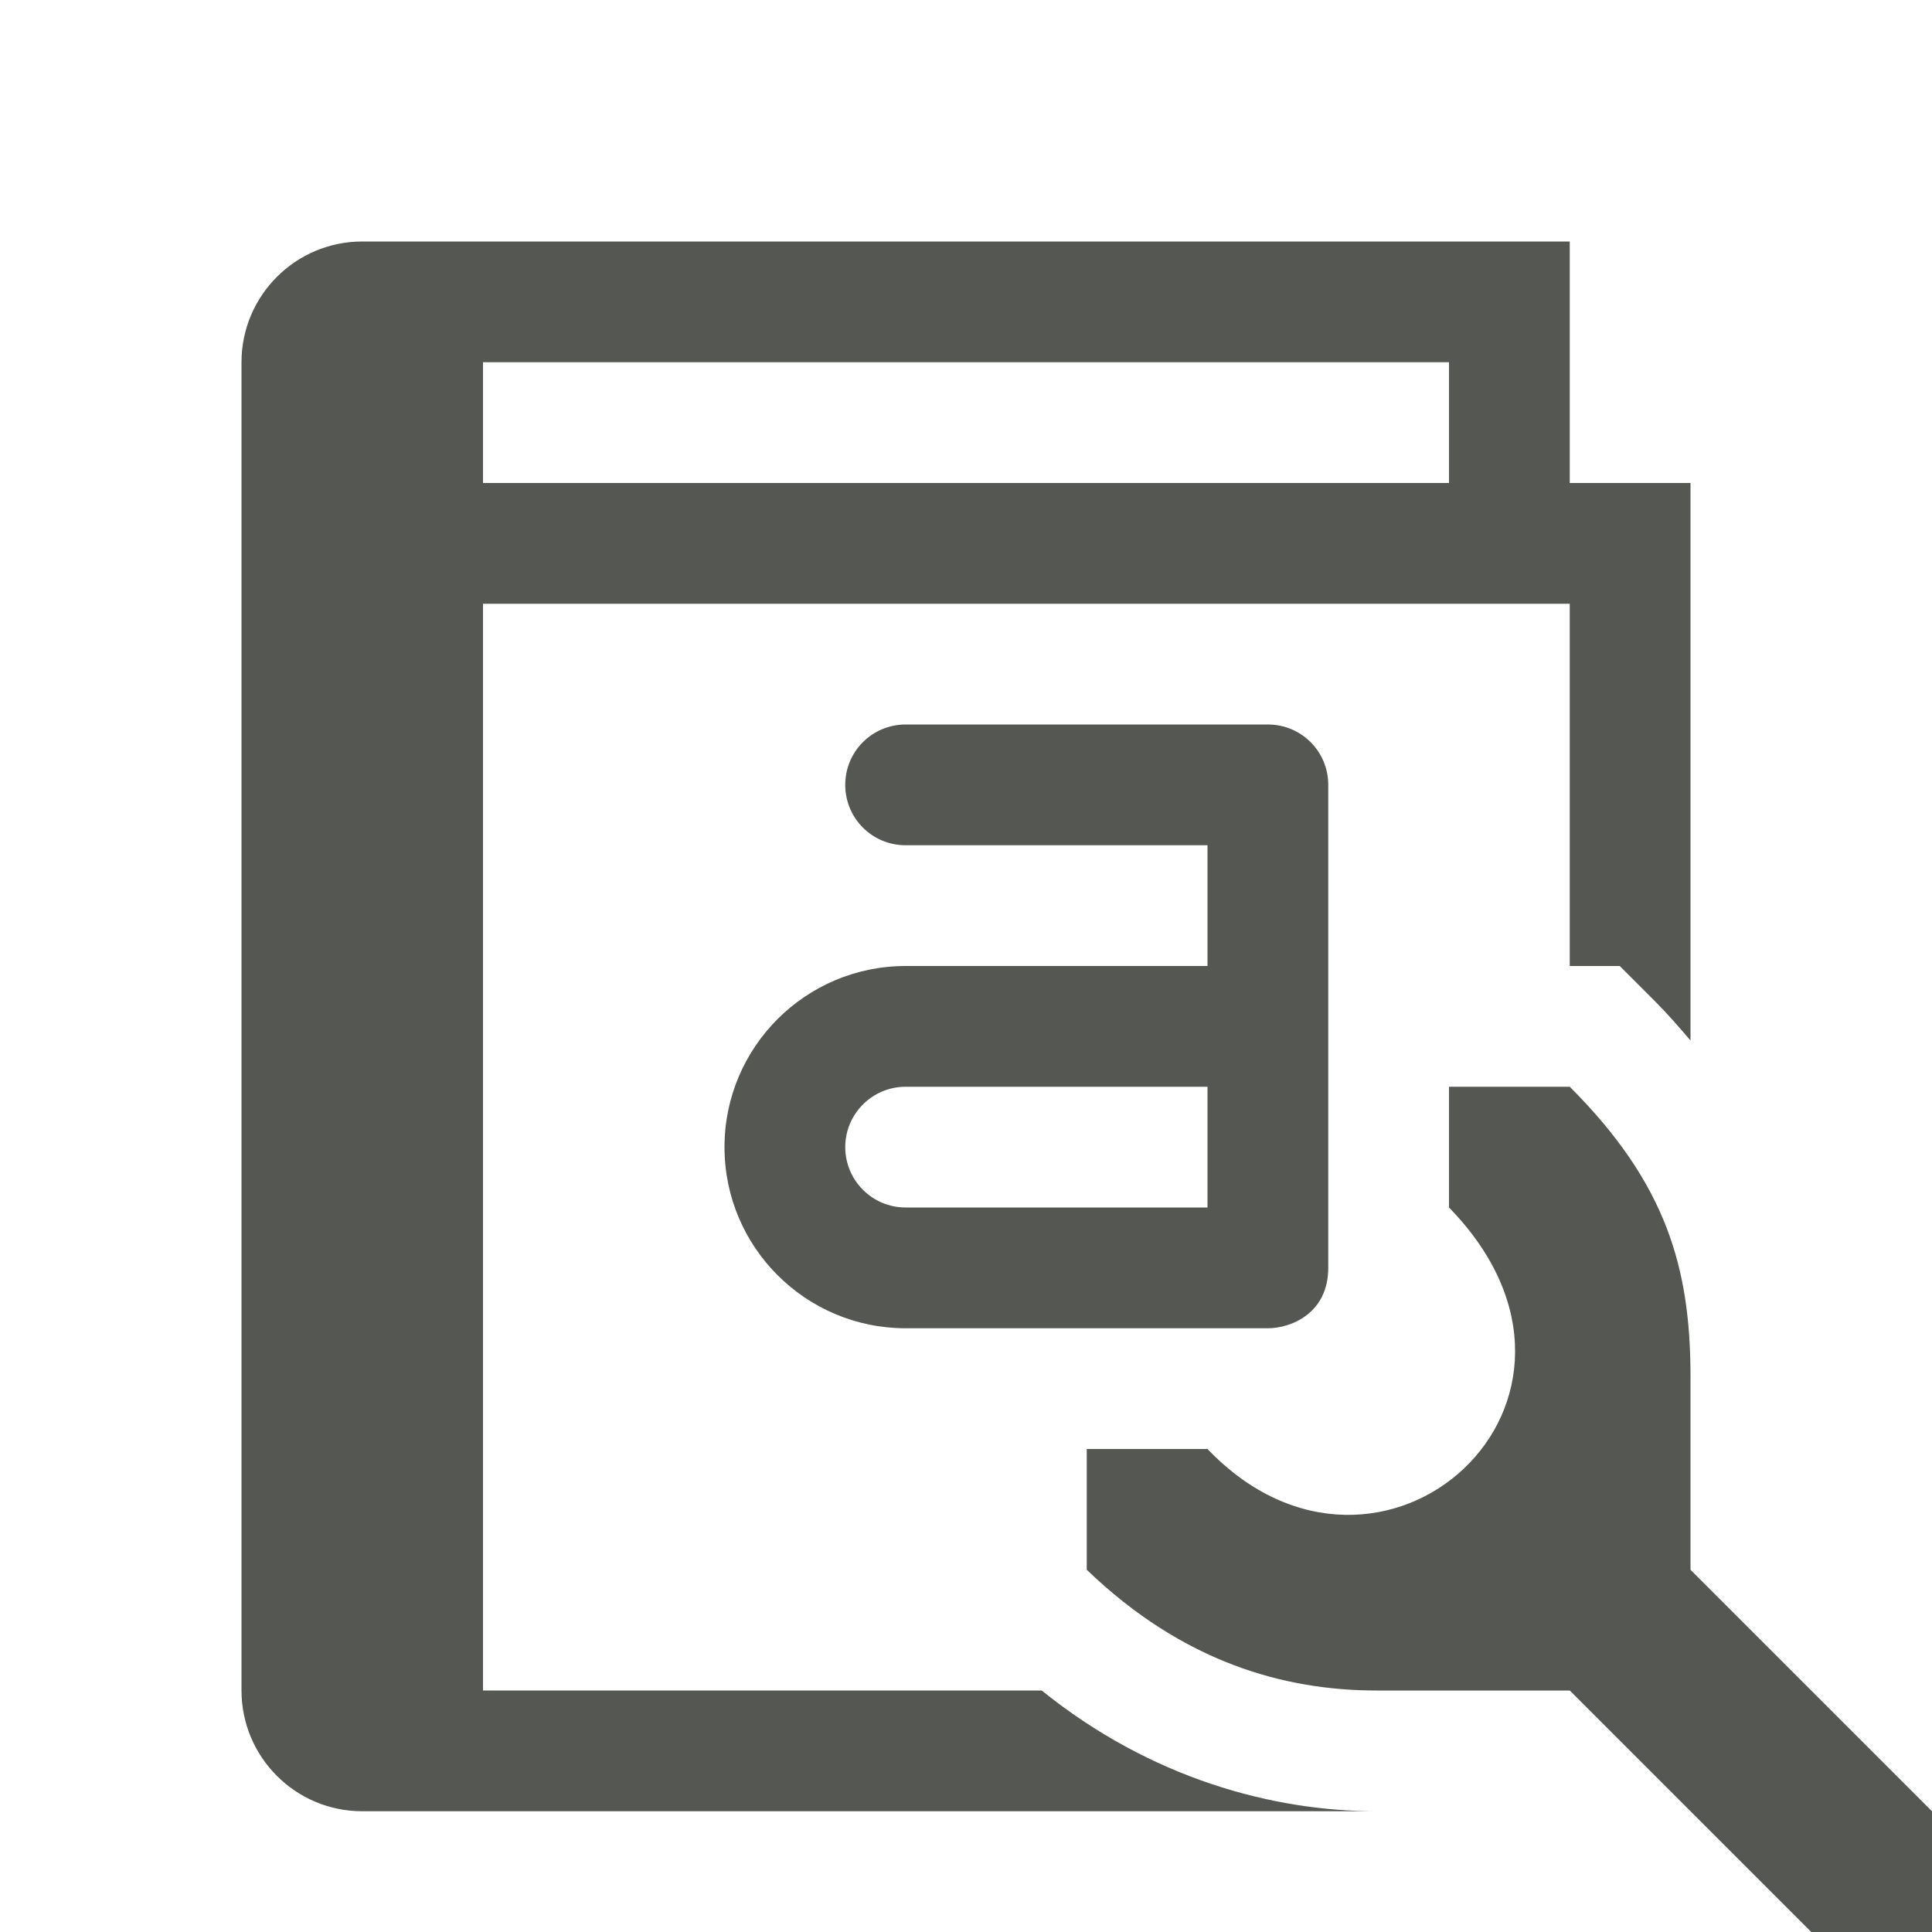 <svg xmlns="http://www.w3.org/2000/svg" viewBox="0 0 16 16">
  <path
     style="fill:#555753"
     d="M 3 2 C 2.448 2 2 2.448 2 3 L 2 14 C 2 14.552 2.448 15 3 15 L 11.4 15 C 10.542 15 9.532 14.73 8.627 14 L 4 14 L 4 5 L 13 5 L 13 8 L 13.414 8 L 13.707 8.293 C 13.813 8.4 13.9 8.5 14 8.617 L 14 4 L 13 4 L 13 2 L 3.012 2 C 3 2 3 2 3 2 z M 4 3 L 12 3 L 12 4 L 4 4 L 4 3 z M 7.5 6 C 7.223 6 7 6.223 7 6.5 C 7 6.777 7.223 7 7.5 7 L 10 7 L 10 8 L 7.5 8 C 6.672 8 6 8.672 6 9.5 C 6 10.328 6.672 11 7.5 11 L 10.5 11 C 10.693 11 11 10.875 11 10.5 L 11 6.5 C 11 6.223 10.777 6 10.5 6 L 7.5 6 z M 7.5 9 L 10 9 L 10 10 L 7.5 10 C 7.224 10 7 9.776 7 9.5 C 7 9.224 7.224 9 7.5 9 z M 12 9 L 12 10 C 13.56 11.6 11.434 13.5 10 12 L 9 12 L 9 13 C 9.8 13.77 10.641 14 11.4 14 L 13 14 L 15 16 L 16 16 L 16 15 L 14 13 L 14 11.4 C 14 10.5 13.8 9.8 13 9 L 12 9 z "
     />
</svg>
